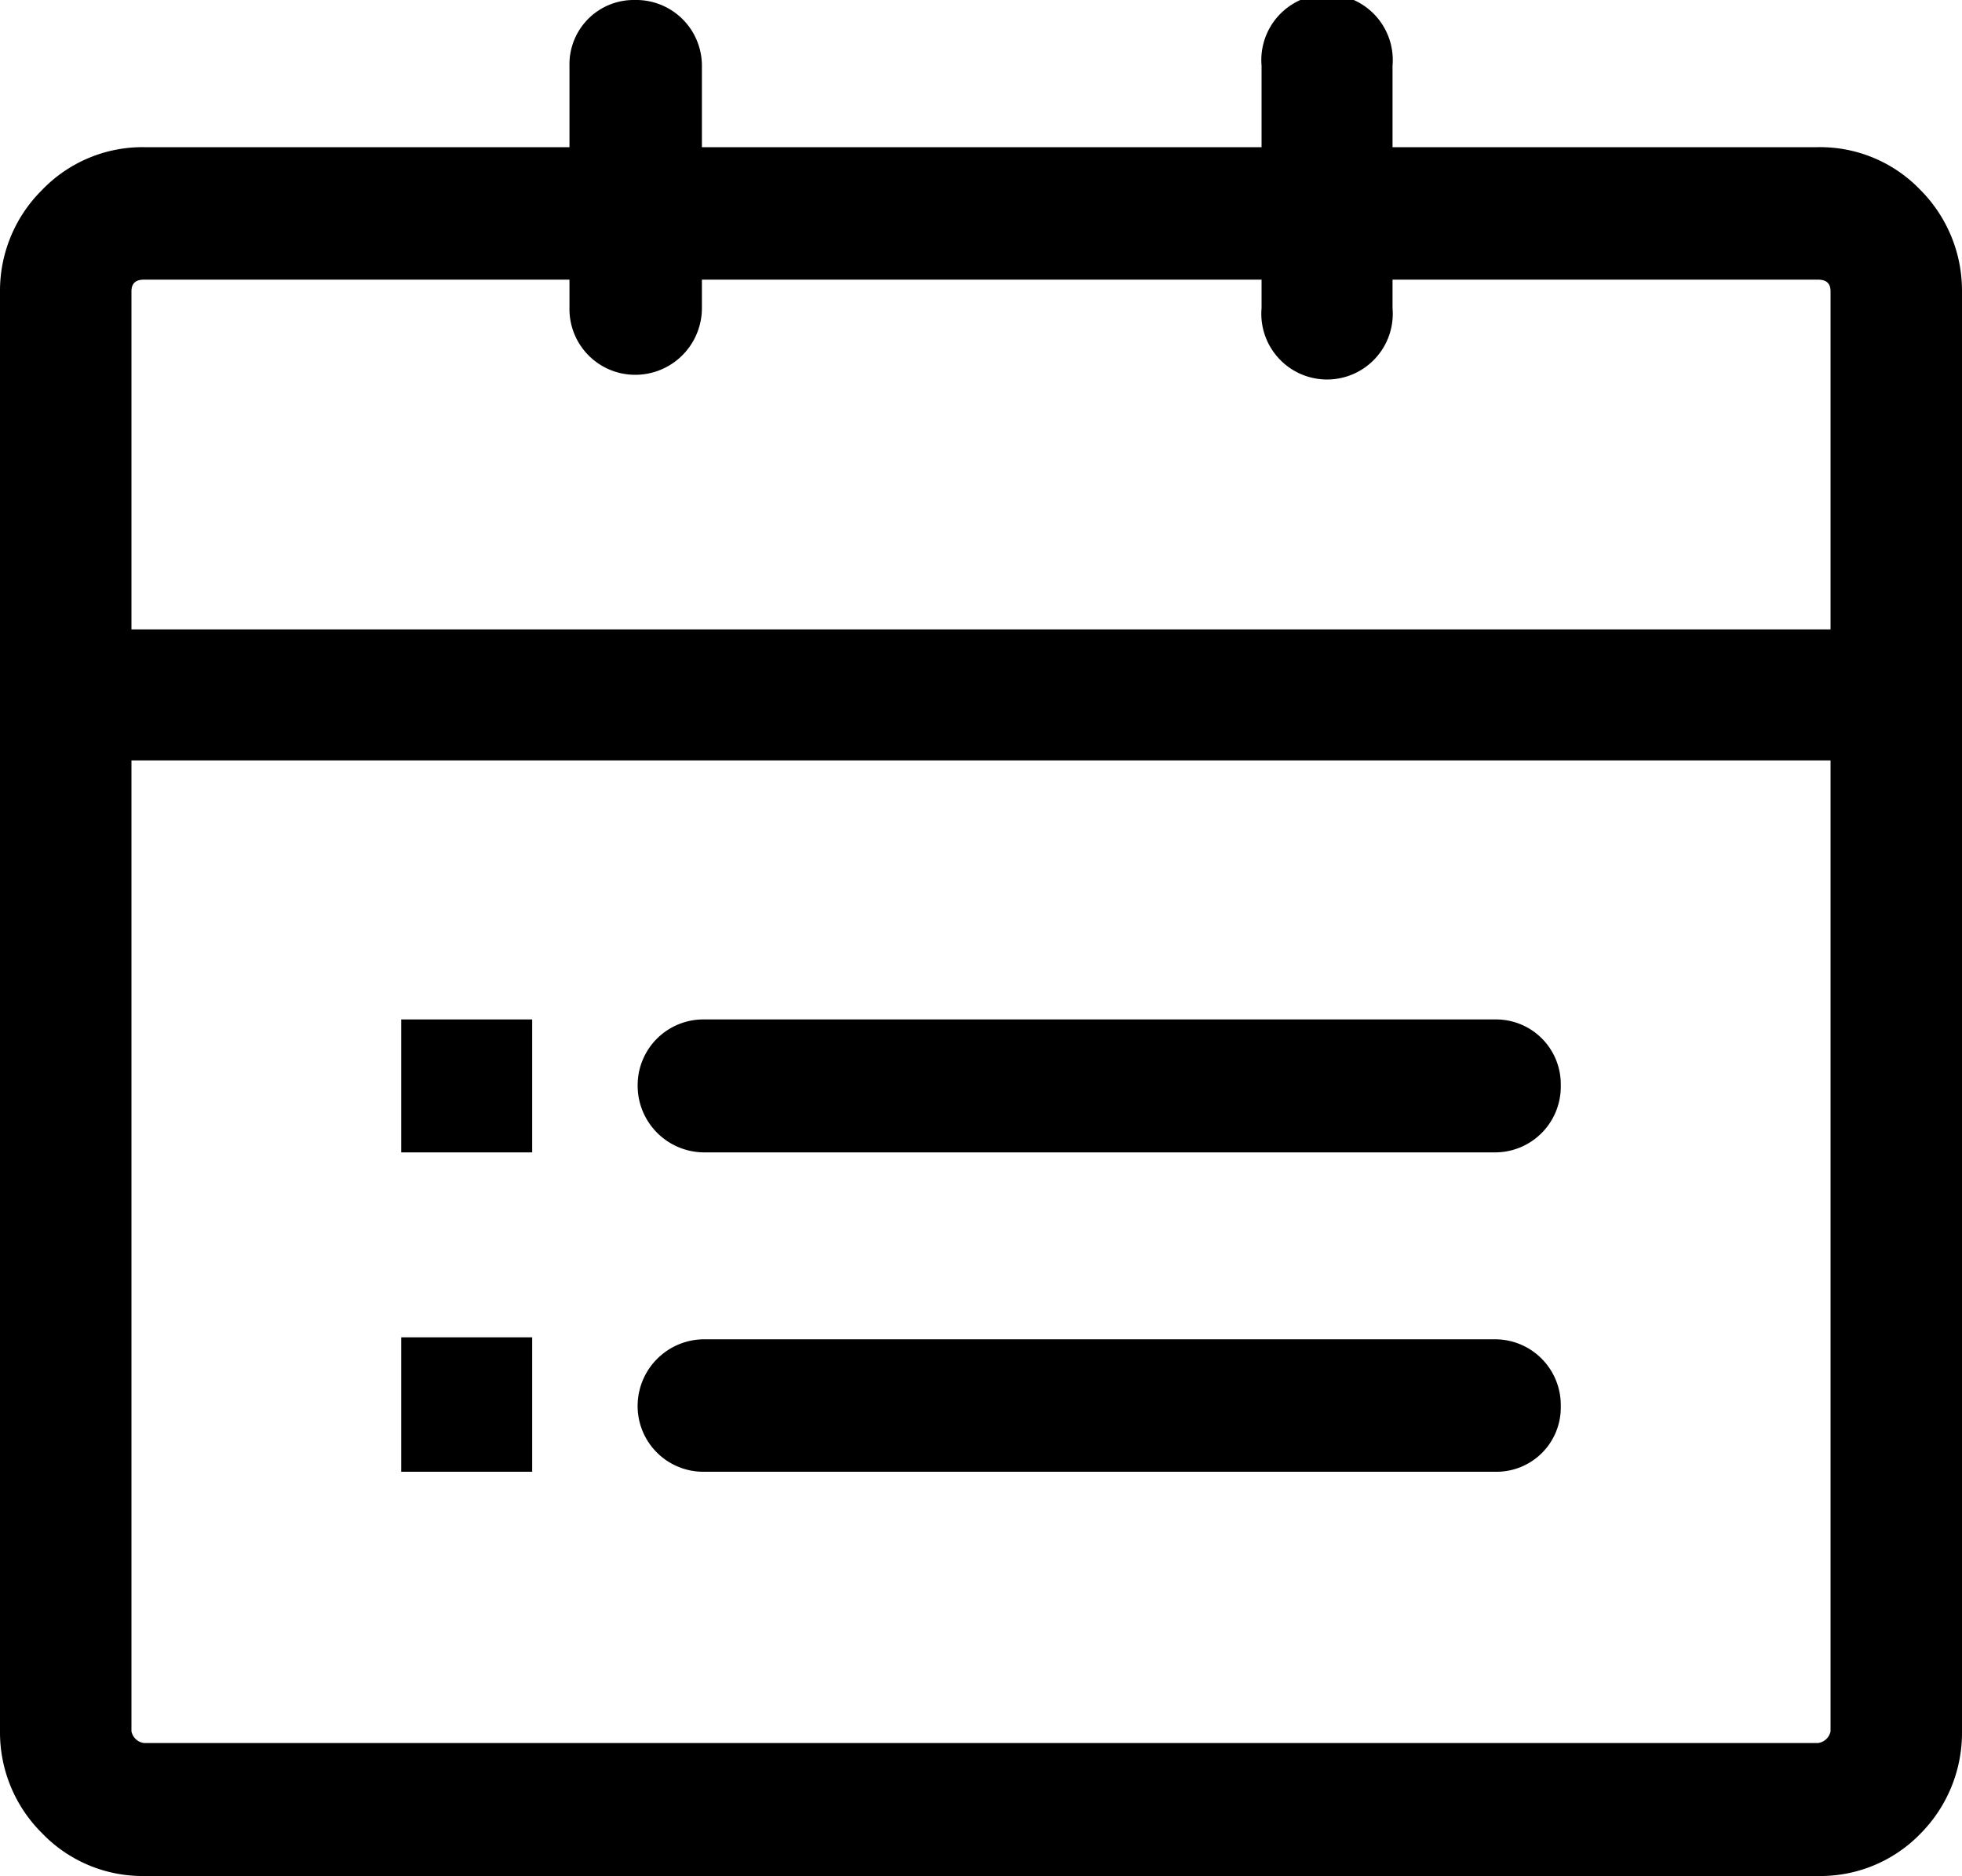 <svg xmlns="http://www.w3.org/2000/svg" viewBox="0 0 40 38.24"><g data-name="Layer 2"><g><path d="M39.15,3.87A2.83,2.83,0,0,0,37.06,3H28.39V1.34a1.34,1.34,0,1,0-2.67,0V3H14.31V1.34A1.34,1.34,0,0,0,12.94,0a1.31,1.31,0,0,0-1.33,1.34V3H2.94a2.84,2.84,0,0,0-2.09.88A2.89,2.89,0,0,0,0,5.94V35.29a2.89,2.89,0,0,0,.85,2.07,2.84,2.84,0,0,0,2.09.88H37.06a2.84,2.84,0,0,0,2.09-.86A2.92,2.92,0,0,0,40,35.29V5.94A2.91,2.91,0,0,0,39.15,3.87ZM37.32,35.29a.3.3,0,0,1-.26.24H2.94a.3.3,0,0,1-.26-.24V15.5H37.32Zm0-22.46H2.68V5.94c0-.17.09-.24.26-.24h8.67v.58a1.34,1.34,0,0,0,1.33,1.36,1.36,1.36,0,0,0,1.37-1.36V5.7H25.72v.58a1.34,1.34,0,1,0,2.67,0V5.7h8.67c.17,0,.26.07.26.24Z"/><path d="M14.35,23.49H30.49a1.34,1.34,0,0,0,1.33-1.37,1.32,1.32,0,0,0-1.33-1.34H14.35A1.34,1.34,0,0,0,13,22.12,1.36,1.36,0,0,0,14.35,23.49Z"/><path d="M14.35,30H30.49a1.31,1.31,0,0,0,1.33-1.34,1.34,1.34,0,0,0-1.33-1.36H14.35A1.36,1.36,0,0,0,13,28.62,1.34,1.34,0,0,0,14.35,30Z"/><path d="M8.18,20.78h2.67v2.71H8.18Z"/><path d="M8.18,27.26h2.67V30H8.18Z"/></g></g></svg>